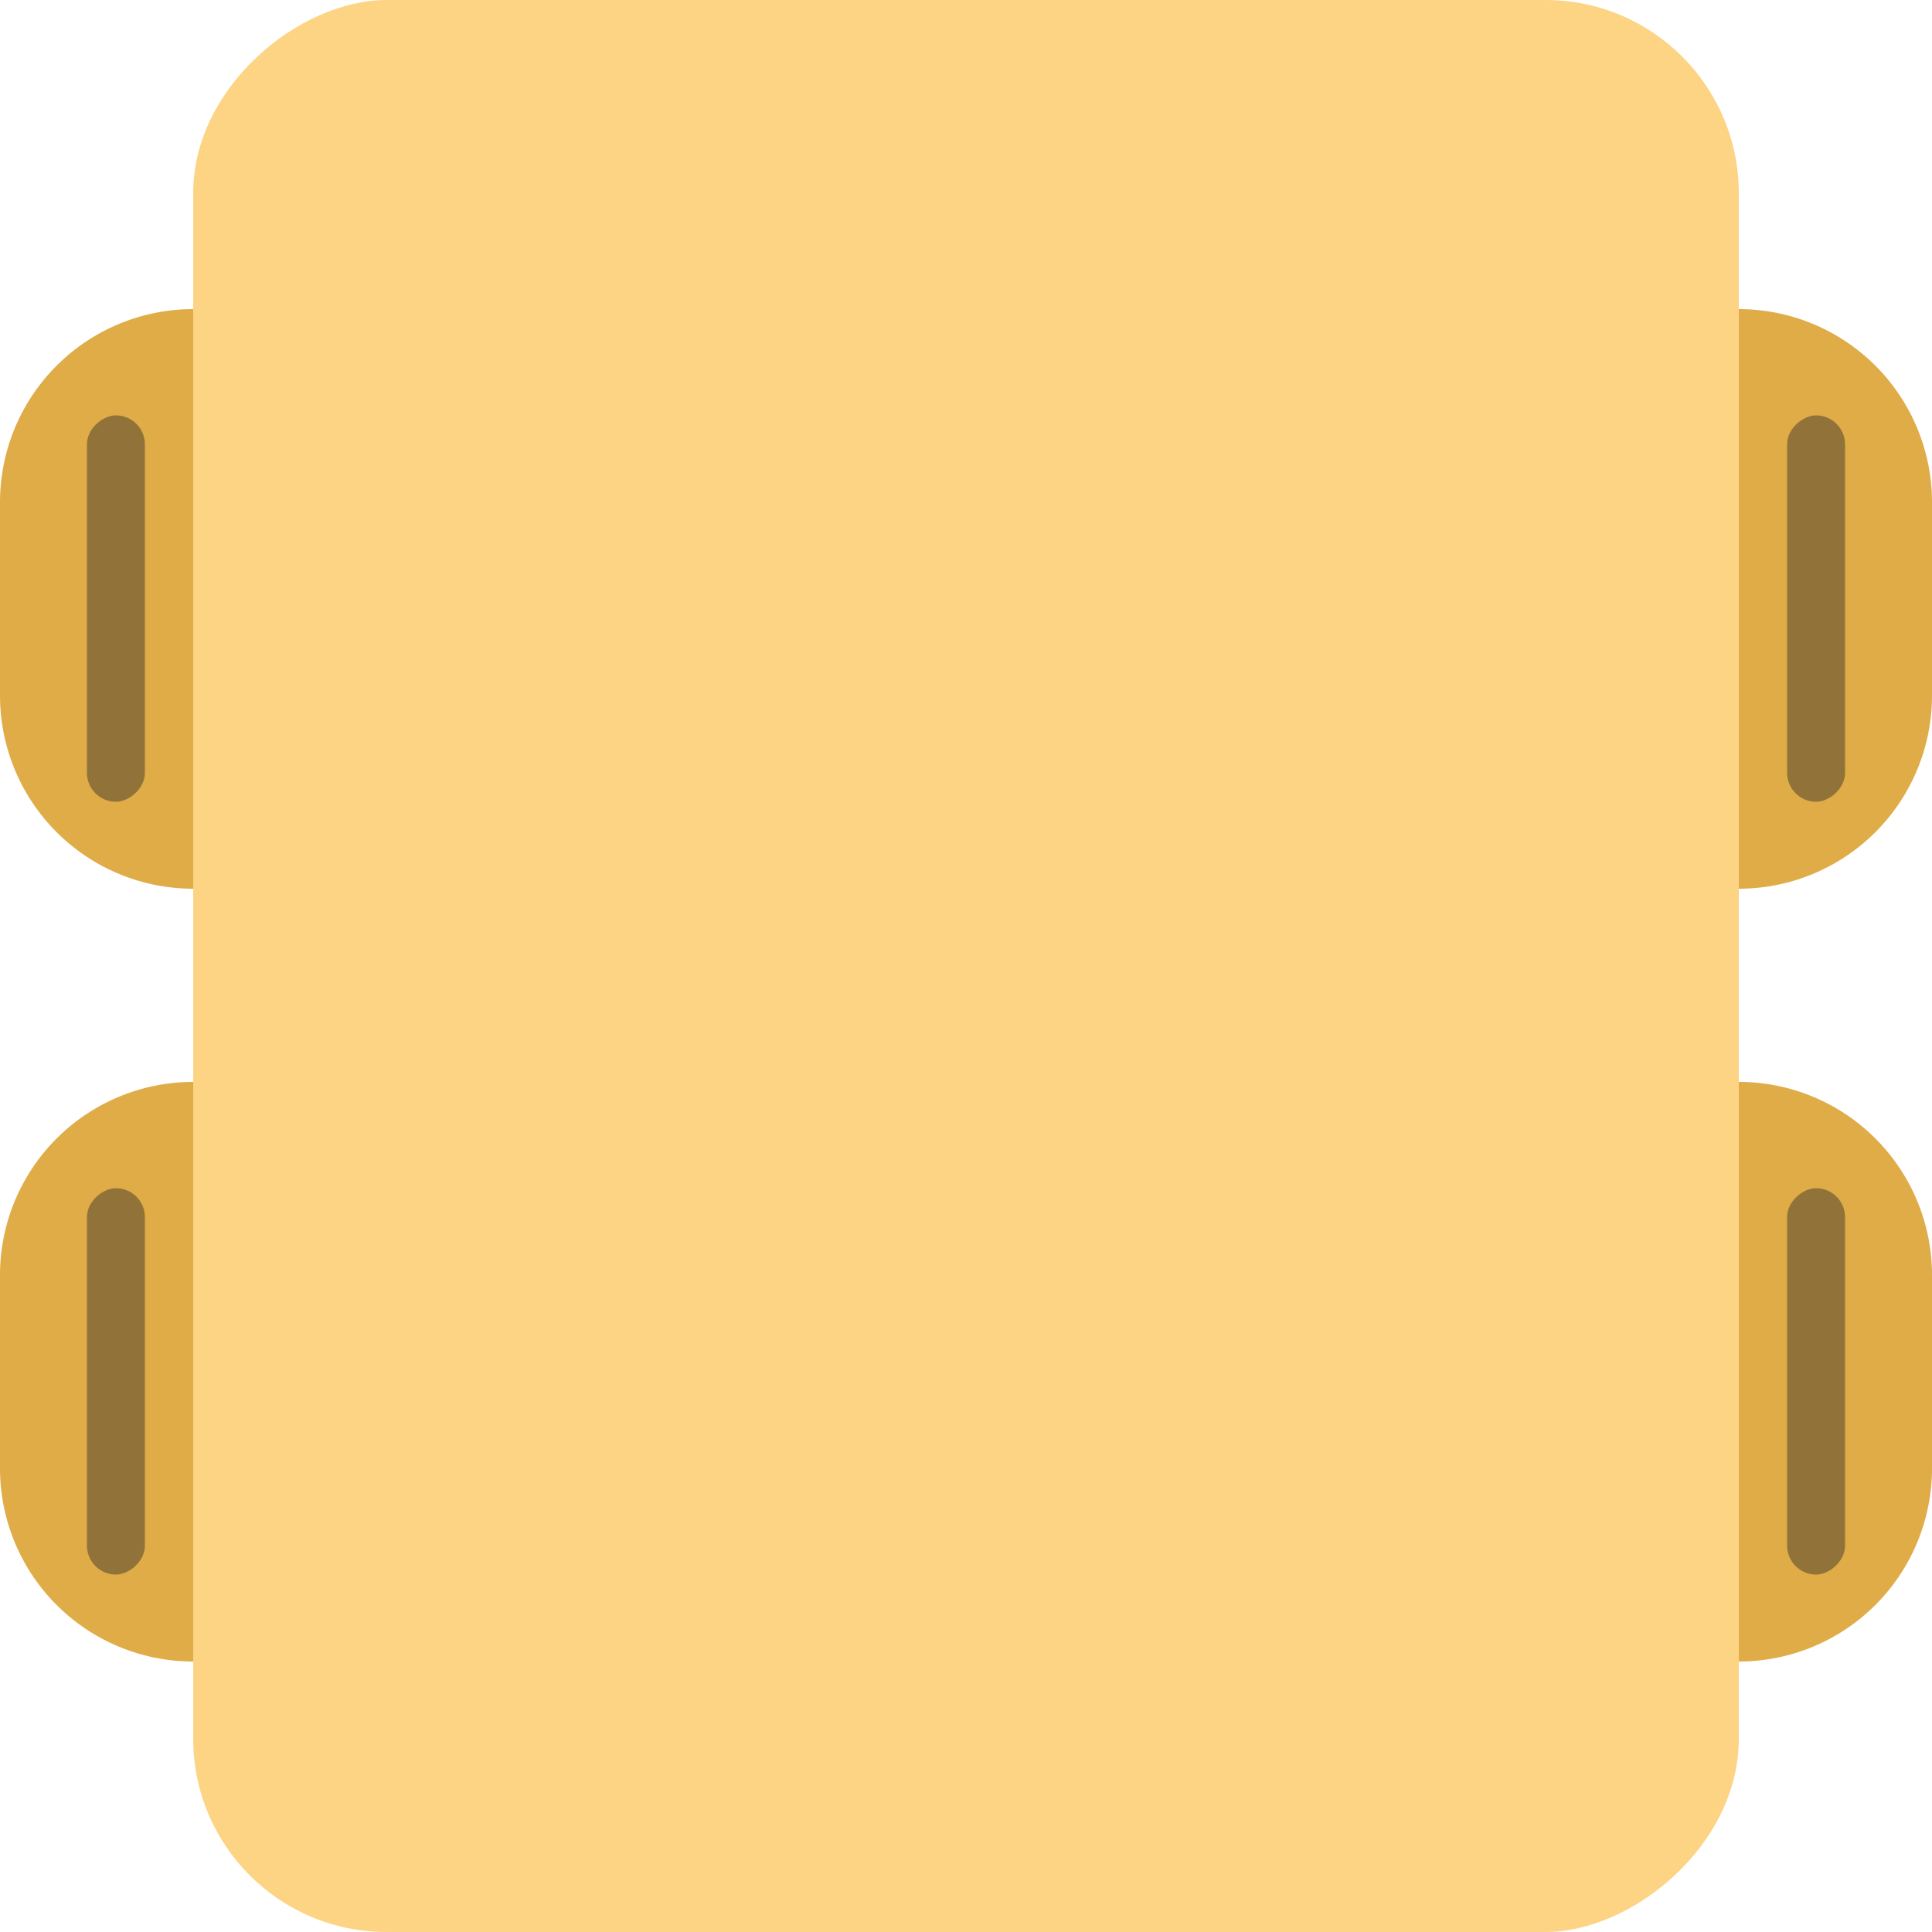 <svg id="vertical_rectangle_yellow_4" xmlns="http://www.w3.org/2000/svg" width="100" height="100" viewBox="0 0 100 100">
  <rect id="Rectangle_1" data-name="Rectangle 1" width="100" height="80" rx="10" transform="translate(90) rotate(90)" fill="#fcd484"/>
  <path id="Rectangle_5" data-name="Rectangle 5" d="M0,0H0A10,10,0,0,1,10,10V20A10,10,0,0,1,0,30H0a0,0,0,0,1,0,0V0A0,0,0,0,1,0,0Z" transform="translate(10 86) rotate(180)" fill="#dfac48"/>
  <path id="Rectangle_4" data-name="Rectangle 4" d="M10,0h0a0,0,0,0,1,0,0V30a0,0,0,0,1,0,0h0A10,10,0,0,1,0,20V10A10,10,0,0,1,10,0Z" transform="translate(100 86) rotate(180)" fill="#dfac48"/>
  <path id="Rectangle_5-2" data-name="Rectangle 5" d="M0,0H0A10,10,0,0,1,10,10V20A10,10,0,0,1,0,30H0a0,0,0,0,1,0,0V0A0,0,0,0,1,0,0Z" transform="translate(10 46) rotate(180)" fill="#dfac48"/>
  <path id="Rectangle_4-2" data-name="Rectangle 4" d="M10,0h0a0,0,0,0,1,0,0V30a0,0,0,0,1,0,0h0A10,10,0,0,1,0,20V10A10,10,0,0,1,10,0Z" transform="translate(100 46) rotate(180)" fill="#dfac48"/>
  <rect id="Rectangle_1793" data-name="Rectangle 1793" width="20" height="3" rx="1.5" transform="translate(95.5 21.5) rotate(90)" fill="#917339"/>
  <rect id="Rectangle_1797" data-name="Rectangle 1797" width="20" height="3" rx="1.5" transform="translate(7.5 21.5) rotate(90)" fill="#917339"/>
  <rect id="Rectangle_1795" data-name="Rectangle 1795" width="20" height="3" rx="1.5" transform="translate(95.5 61.5) rotate(90)" fill="#917339"/>
  <rect id="Rectangle_1796" data-name="Rectangle 1796" width="20" height="3" rx="1.5" transform="translate(7.5 61.5) rotate(90)" fill="#917339"/>
</svg>
